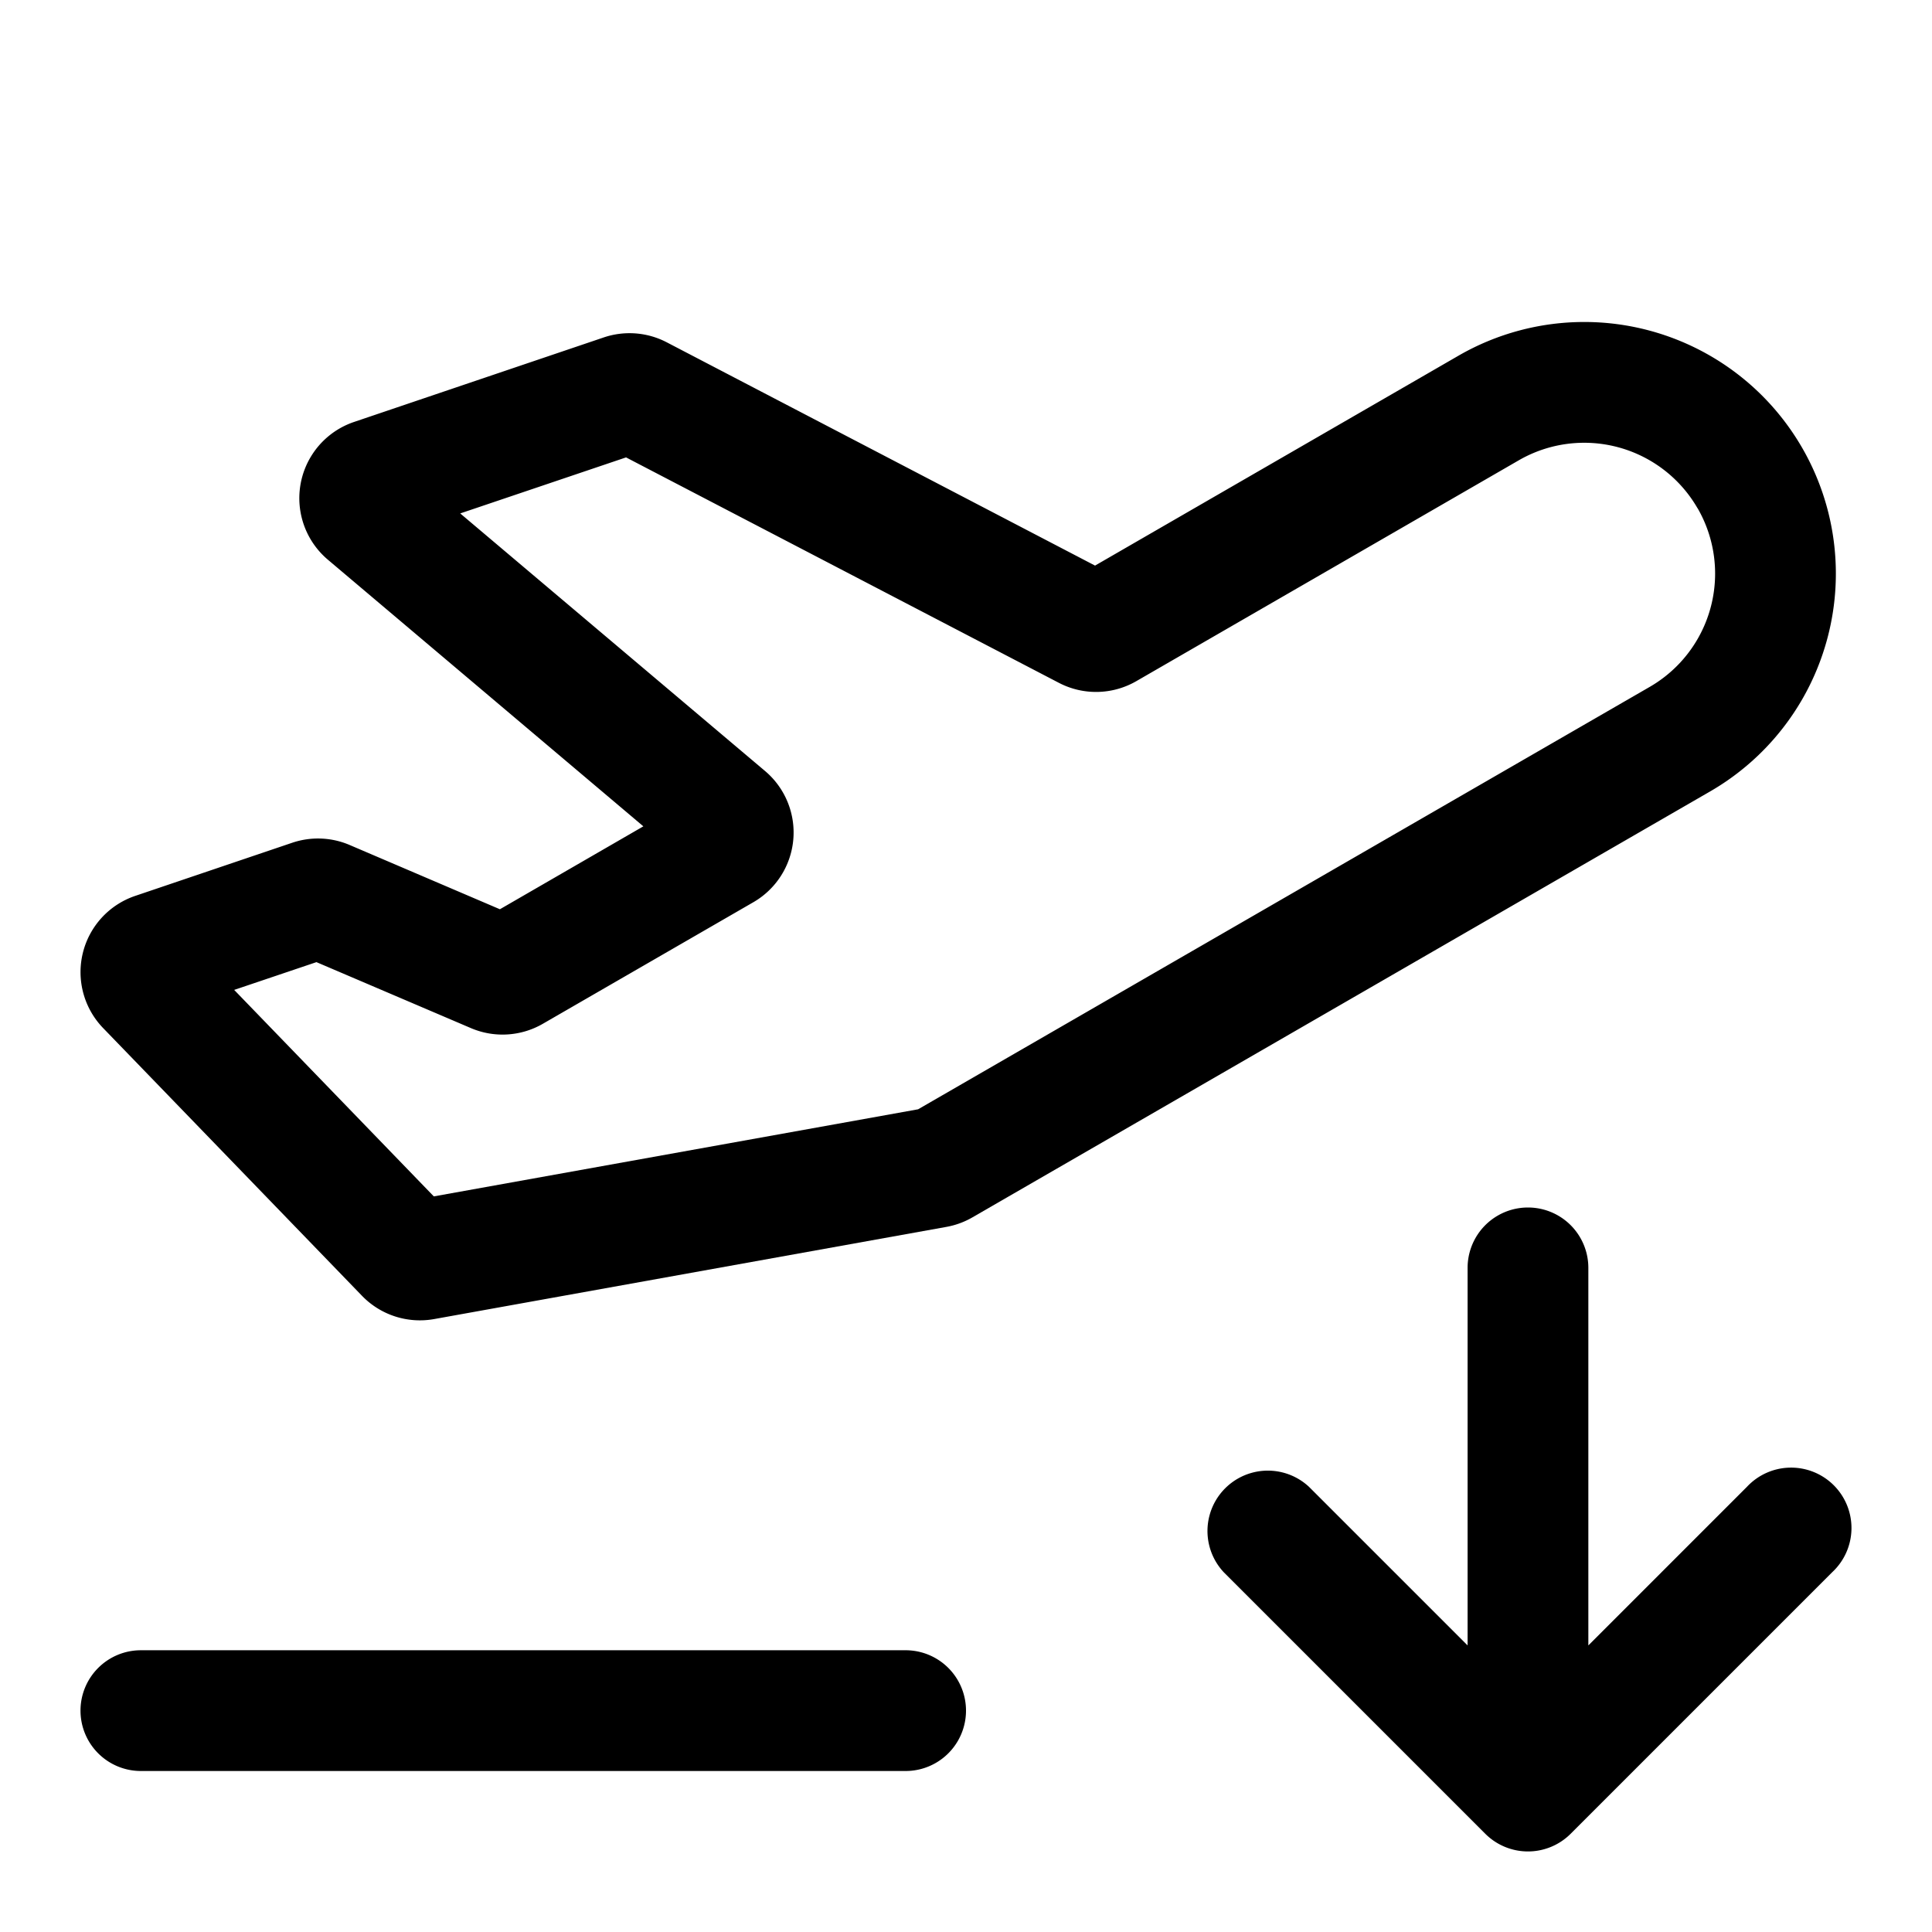 <svg xmlns="http://www.w3.org/2000/svg" width="24" height="24"><path fill-rule="evenodd" d="M22.387 5.563a3.125 3.125 0 00-4.27-1.144l-4.514 2.607-5.321-2.774a1 1 0 00-.783-.06l-3.102 1.05a1 1 0 00-.325 1.71l3.92 3.313-1.782 1.03-1.866-.798a1 1 0 00-.714-.028l-1.95.66a1 1 0 00-.398 1.643l3.215 3.325a1 1 0 00.896.289l6.363-1.145a.998.998 0 00.323-.118l9.164-5.291a3.125 3.125 0 001.144-4.269zm-1.3.75a1.625 1.625 0 00-2.22-.595l-4.752 2.744a1 1 0 01-.962.02l-5.376-2.8-2.06.696 3.787 3.2a1 1 0 01-.146 1.63l-2.615 1.51a1 1 0 01-.892.054l-1.92-.82-1.022.345 2.48 2.565 6.016-1.082 9.088-5.247a1.625 1.625 0 00.595-2.22z"/><path d="M1 21.25a.75.75 0 01.75-.75h9.5a.75.75 0 010 1.5h-9.5a.75.75 0 01-.75-.75zm17.231-5.5v4.69l-1.97-1.97a.75.75 0 00-1.06 1.06l3.25 3.25a.75.75 0 001.06 0l3.25-3.25a.75.75 0 10-1.06-1.06l-1.97 1.97v-4.69a.75.75 0 10-1.5 0z"/></svg>